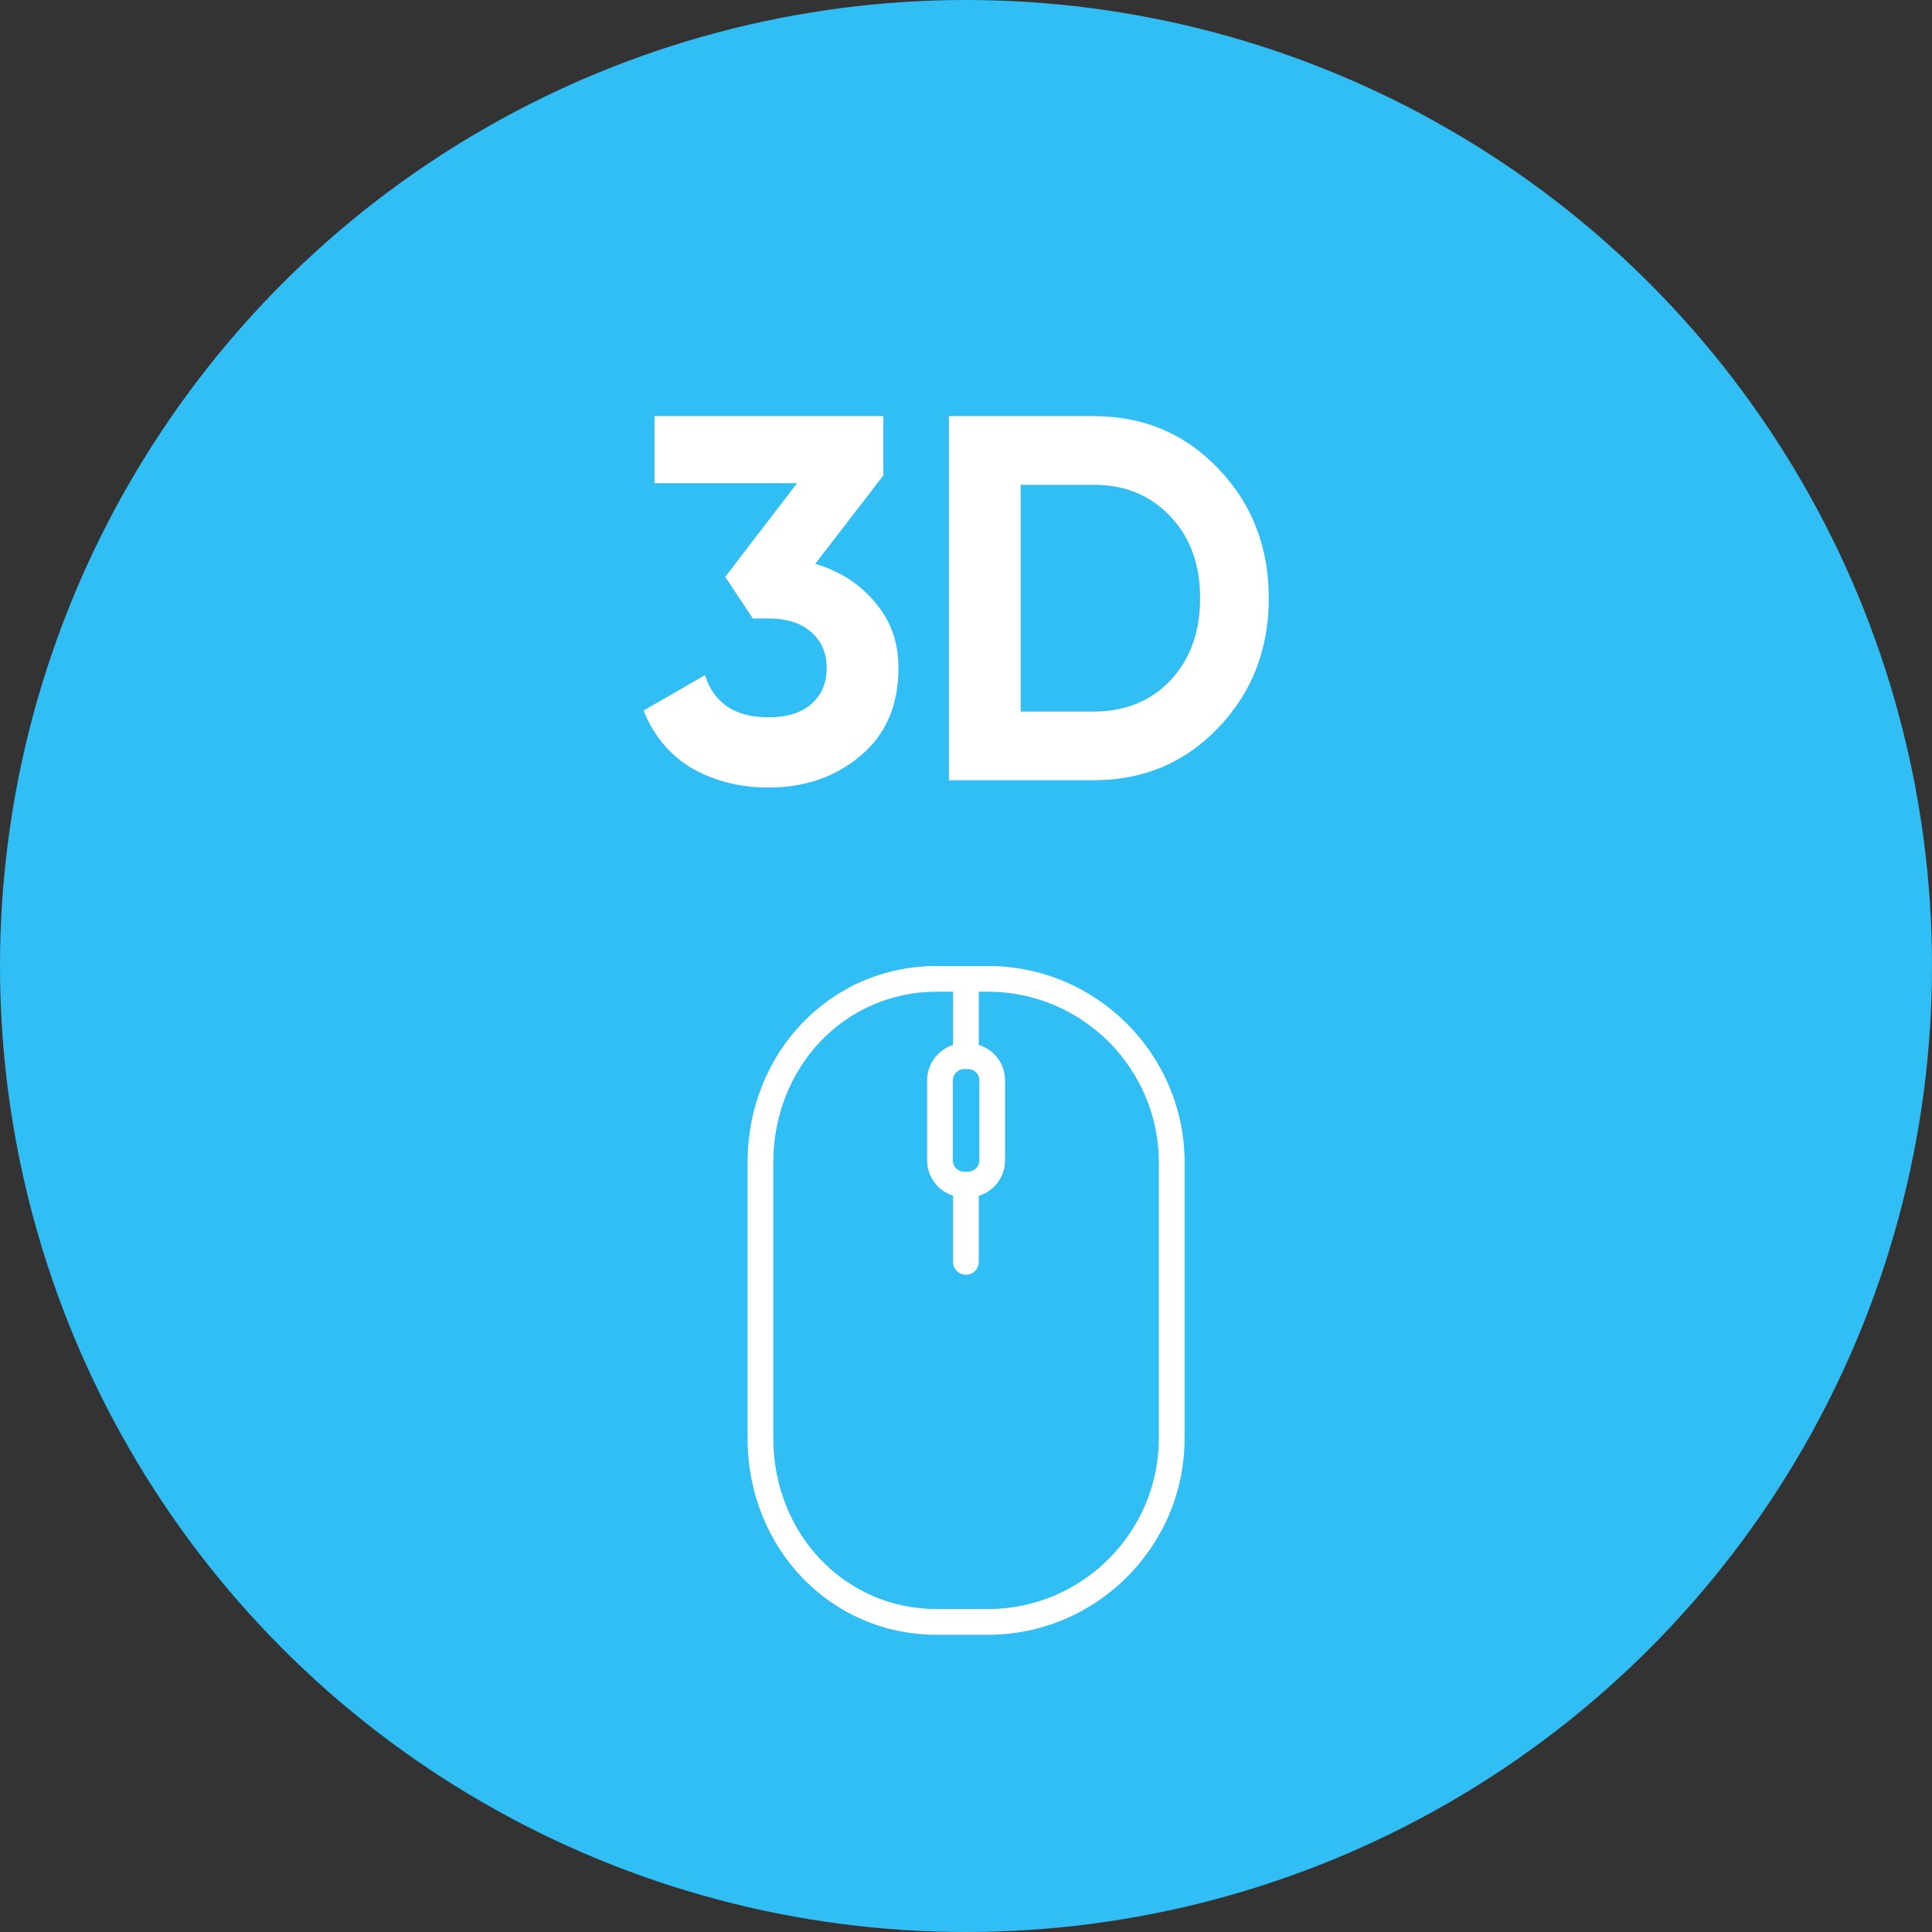 <svg width="52" height="52" viewBox="0 0 52 52" fill="none" xmlns="http://www.w3.org/2000/svg">
<rect x="0" y="0" width="52" height="52" fill="#333333" stroke="none"/>
<circle cx="26" cy="26" r="26" fill="#31BEF4"/>
<path d="M21.942 15.176C22.605 15.372 23.141 15.717 23.552 16.212C23.972 16.697 24.182 17.285 24.182 17.976C24.182 18.984 23.841 19.773 23.16 20.342C22.488 20.911 21.662 21.196 20.682 21.196C19.917 21.196 19.231 21.023 18.624 20.678C18.027 20.323 17.593 19.805 17.322 19.124L18.974 18.172C19.217 18.928 19.786 19.306 20.682 19.306C21.177 19.306 21.559 19.189 21.83 18.956C22.11 18.713 22.25 18.387 22.25 17.976C22.25 17.575 22.11 17.253 21.83 17.01C21.559 16.767 21.177 16.646 20.682 16.646H20.262L19.52 15.526L21.452 13.006H17.616V11.2H23.776V12.796L21.942 15.176ZM29.431 11.2C30.775 11.2 31.895 11.671 32.791 12.614C33.696 13.557 34.149 14.719 34.149 16.1C34.149 17.481 33.696 18.643 32.791 19.586C31.895 20.529 30.775 21 29.431 21H25.539V11.2H29.431ZM29.431 19.152C30.28 19.152 30.971 18.872 31.503 18.312C32.035 17.743 32.301 17.005 32.301 16.1C32.301 15.195 32.035 14.462 31.503 13.902C30.971 13.333 30.28 13.048 29.431 13.048H27.471V19.152H29.431Z" fill="white"/>
<path d="M26.59 26H25.21C22.356 26 20.121 28.325 20.121 31.294V38.706C20.121 41.674 22.356 44 25.21 44H26.59C29.509 44 31.884 41.625 31.884 38.706V31.294C31.884 28.375 29.509 26 26.59 26ZM25.949 28.774H26.056C26.223 28.774 26.359 28.91 26.359 29.077V31.233C26.359 31.4 26.223 31.536 26.056 31.536H25.949C25.782 31.536 25.646 31.4 25.646 31.233V29.077C25.646 28.91 25.782 28.774 25.949 28.774ZM31.191 38.706C31.191 41.243 29.127 43.308 26.59 43.308H25.21C22.744 43.308 20.813 41.286 20.813 38.706V31.294C20.813 28.714 22.744 26.692 25.21 26.692H25.652V28.127C25.248 28.254 24.954 28.632 24.954 29.077V31.233C24.954 31.678 25.248 32.056 25.652 32.183V33.964C25.652 34.155 25.807 34.31 25.998 34.31C26.189 34.31 26.344 34.155 26.344 33.964V32.185C26.753 32.062 27.051 31.682 27.051 31.233V29.077C27.051 28.629 26.753 28.249 26.344 28.125V26.692H26.59C29.127 26.692 31.191 28.756 31.191 31.294V38.706Z" fill="white"/>
</svg>
